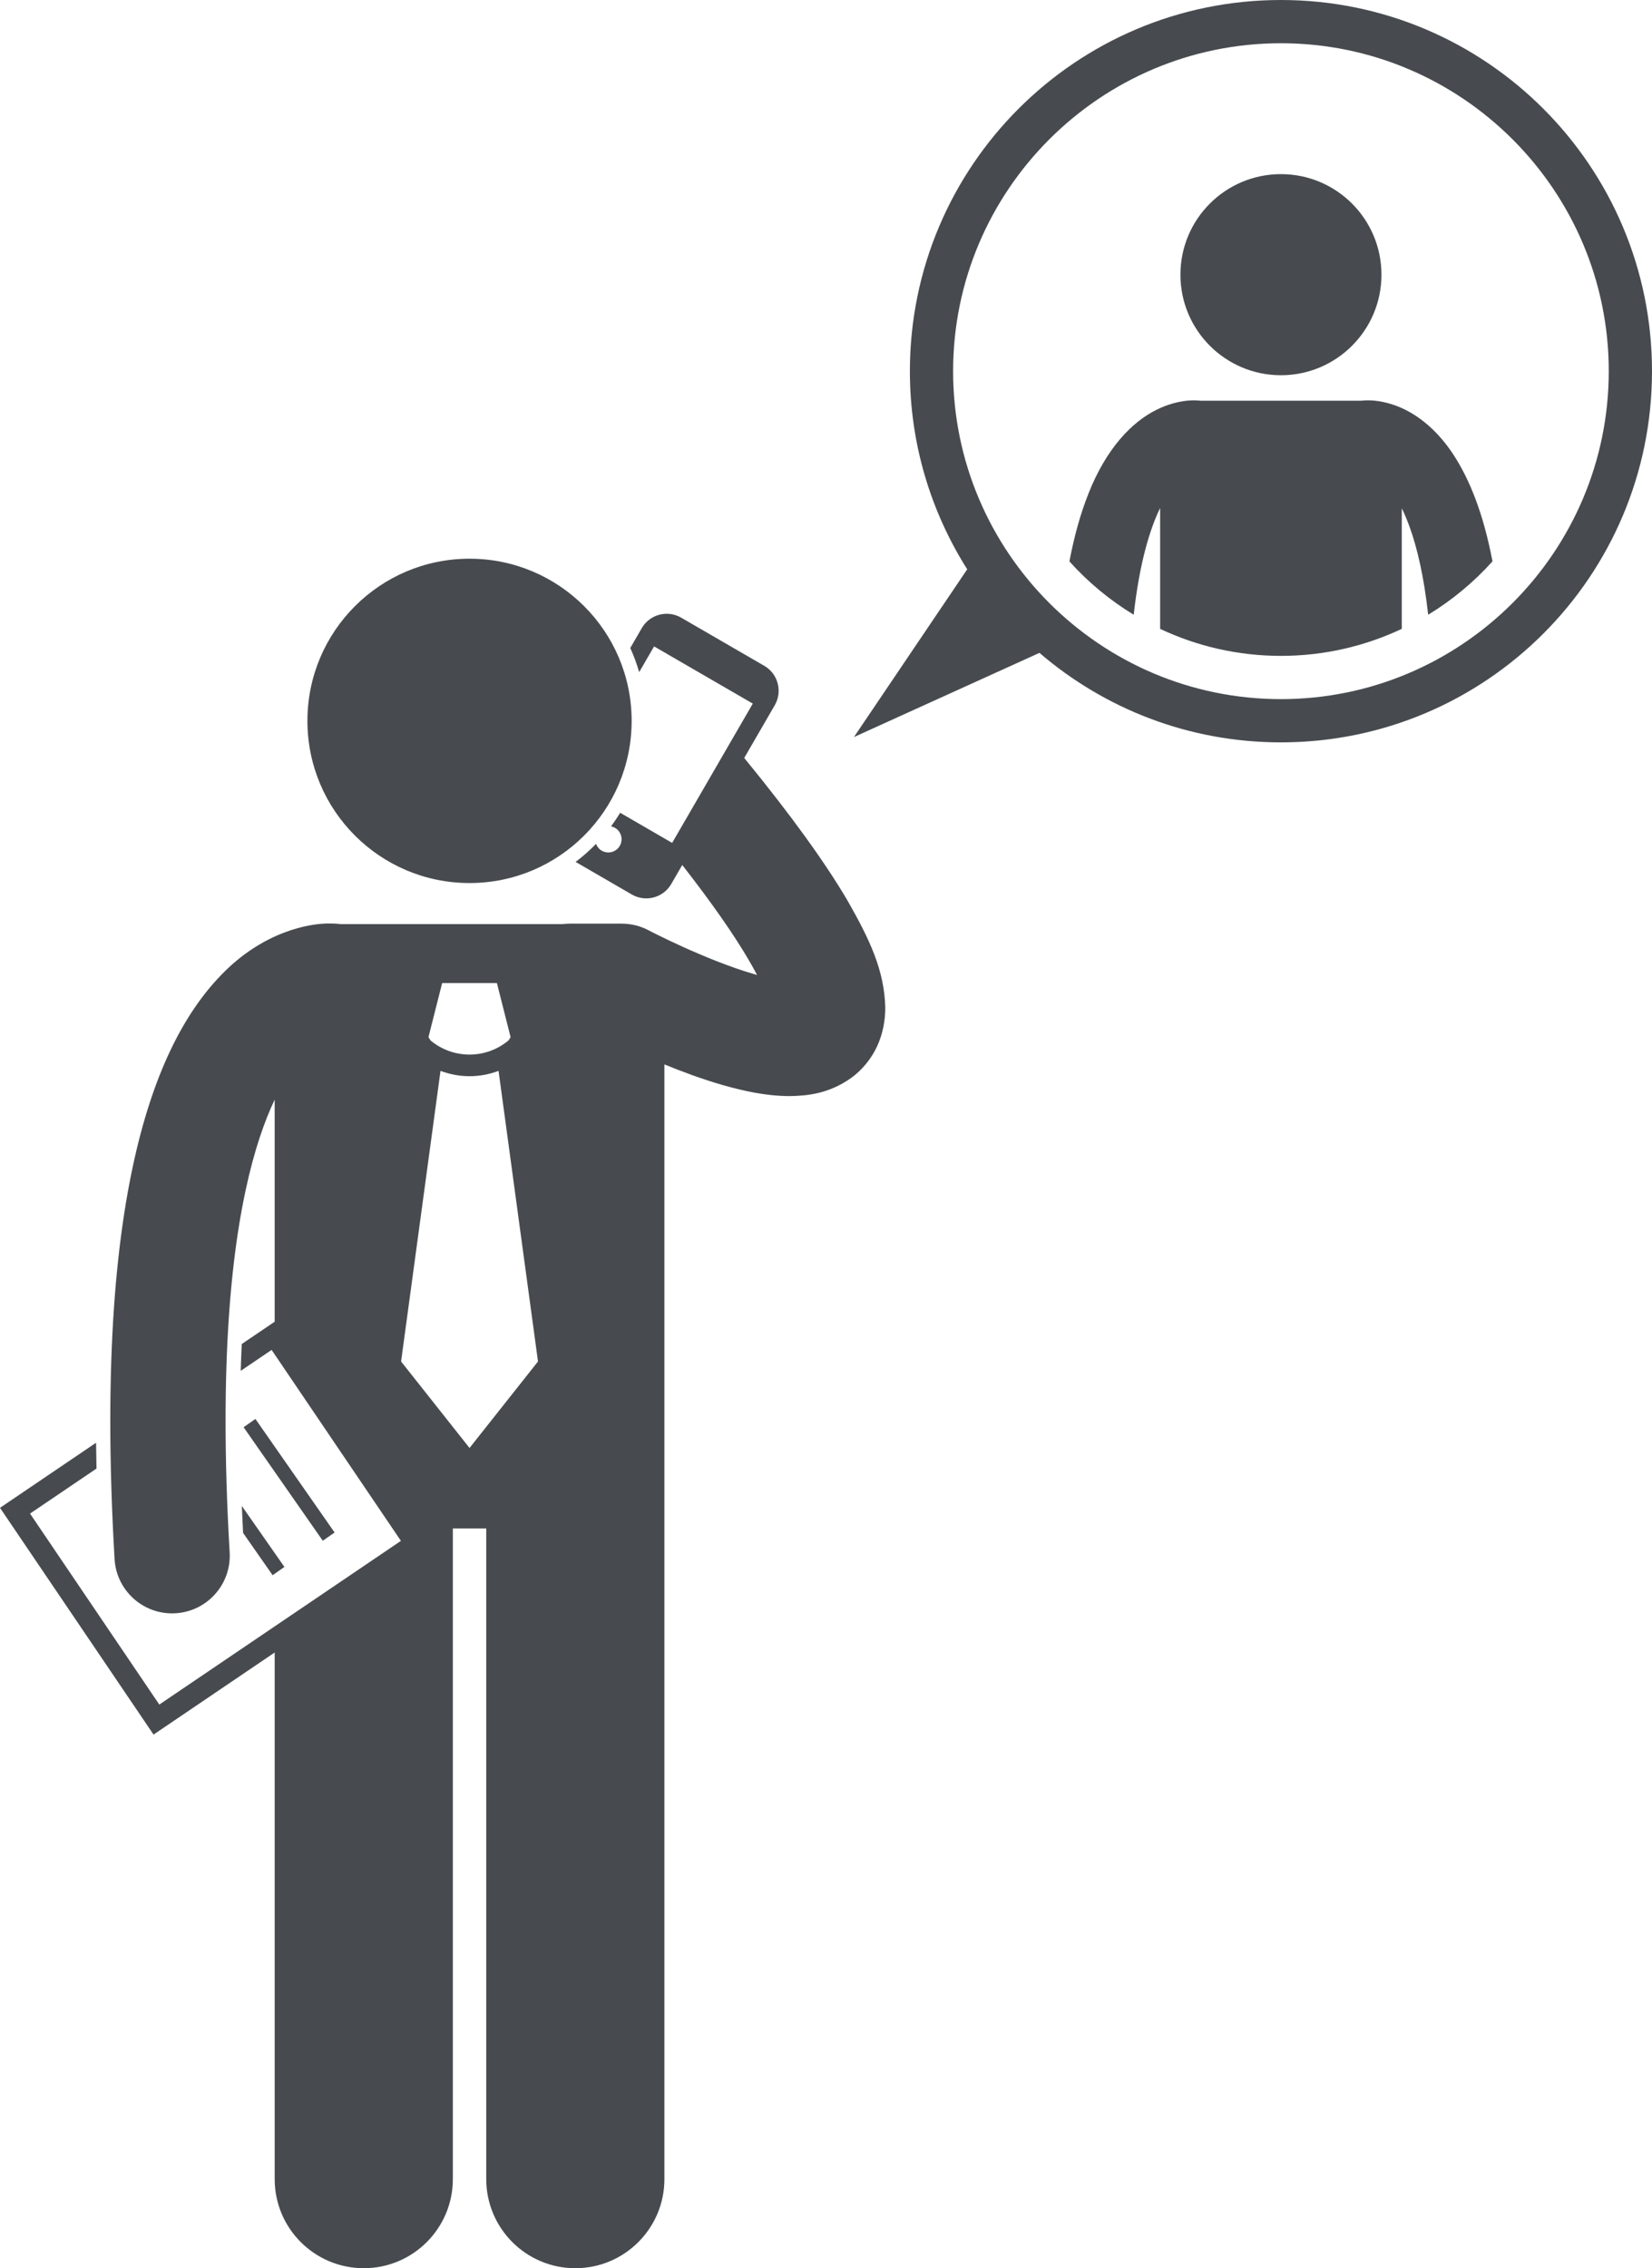 <?xml version="1.0" ?><svg id="Layer_1" fill="#474B4F" style="enable-background:new 0 0 229.285 314.7;" version="1.1" viewBox="0 0 229.285 314.7" xml:space="preserve" xmlns="http://www.w3.org/2000/svg" xmlns:xlink="http://www.w3.org/1999/xlink"><g><path d="M21.311,240.663l16.813-11.387v73.061c0,6.83,5.537,12.363,12.363,12.363c6.828,0,12.365-5.533,12.365-12.363v-90.271   h4.635v90.271c0,6.83,5.537,12.363,12.363,12.363c6.828,0,12.365-5.533,12.365-12.363V147.682c2.473,1.011,5.199,2.027,8.016,2.843   c2.998,0.85,6.02,1.531,9.346,1.552c2.482-0.034,5.451-0.332,8.524-2.492c1.498-1.07,2.851-2.678,3.654-4.461   c0.816-1.783,1.115-3.634,1.115-5.326c-0.127-5.073-2.053-9.274-5.254-14.873c-3.131-5.311-7.752-11.727-14.322-19.765l4.238-7.315   c1.107-1.912,0.455-4.359-1.455-5.466l-11.539-6.684c-1.91-1.106-4.359-0.455-5.465,1.457l-1.596,2.754   c0.49,1.078,0.904,2.198,1.236,3.352l2.07-3.573l13.699,7.936l-11.193,19.324l-7.211-4.175c-0.396,0.648-0.82,1.276-1.273,1.883   c0.187,0.039,0.371,0.099,0.547,0.2c0.877,0.508,1.174,1.629,0.668,2.505c-0.508,0.877-1.629,1.176-2.506,0.668   c-0.383-0.221-0.647-0.562-0.789-0.945c-0.879,0.905-1.826,1.744-2.834,2.505l7.805,4.522c1.912,1.106,4.359,0.455,5.467-1.457   l1.529-2.64c4.205,5.389,7.191,9.721,9.139,13.035c0.475,0.803,0.887,1.546,1.24,2.224c-0.131-0.037-0.264-0.075-0.396-0.114   c-3.252-0.935-7.033-2.484-9.893-3.785c-1.438-0.649-2.652-1.237-3.496-1.656c-0.42-0.207-0.75-0.374-0.965-0.486   c-0.217-0.11-0.297-0.155-0.297-0.155c-1.16-0.611-2.424-0.922-3.734-0.922h-7.248c-0.326,0-0.646,0.025-0.963,0.063H47.287   c-0.006-0.001-0.012-0.002-0.018-0.003c-0.299-0.038-0.777-0.08-1.414-0.08c-2.84-0.078-9.385,1.106-15.199,7.186   c-5.092,5.275-9.518,13.596-12.303,26.895c-0.406,1.937-0.777,3.976-1.111,6.13c0,0.006,0,0.013-0.002,0.02   c-1.221,7.915-1.932,17.382-1.932,28.793c0,5.855,0.188,12.225,0.594,19.16c0.25,4.25,3.775,7.529,7.981,7.531   c0.158,0,0.314-0.006,0.475-0.016c4.41-0.258,7.775-4.043,7.517-8.454c-0.391-6.651-0.568-12.708-0.566-18.222   c-0.002-10.728,0.672-19.391,1.738-26.322c0.004-0.017,0.008-0.032,0.01-0.049c0.314-2.043,0.664-3.918,1.039-5.663   c1.176-5.486,2.604-9.563,4.027-12.552v30.811l-4.57,3.095c-0.059,1.218-0.105,2.461-0.143,3.722l4.289-2.905l17.945,26.494   l-33.533,22.711L4.168,210.002l9.225-6.249c-0.027-1.208-0.047-2.403-0.059-3.583L0,209.202L21.311,240.663z M65.168,200.899   l-9.5-12l5.471-40.322c1.297,0.486,2.662,0.74,4.027,0.739h0.002c0,0,0.004,0,0.006,0c1.363,0,2.725-0.254,4.02-0.74l5.475,40.323   L65.168,200.899z M61.367,136.398h3.801h3.799l1.9,7.5l-0.289,0.456c-1.566,1.306-3.484,1.96-5.412,1.962   c-1.928-0.002-3.844-0.655-5.408-1.958l-0.291-0.46L61.367,136.398z"/><rect height="19.211" transform="matrix(0.82 -0.572 0.572 0.82 -110.264 59.901)" width="2" x="39.155" y="195.746"/><path d="M39.475,217.404l-5.912-8.463c0.051,1.233,0.109,2.48,0.174,3.739l4.1,5.87L39.475,217.404z"/><path d="M144.268,90.582C153.275,98.316,164.98,103,177.785,103c28.441,0,51.5-23.058,51.5-51.5S206.227,0,177.785,0   c-28.443,0-51.5,23.058-51.5,51.5c0,10.11,2.924,19.532,7.957,27.487l-15.721,23.275L144.268,90.582z M132.285,51.499   c0-25.088,20.41-45.498,45.498-45.498c25.09,0,45.5,20.41,45.5,45.498s-20.41,45.5-45.5,45.5   C152.695,96.999,132.285,76.587,132.285,51.499z"/><circle cx="65.168" cy="100.017" r="22.5"/><path d="M157.35,85.292c0.805-7.19,2.242-11.889,3.666-14.804v16.765c5.092,2.398,10.773,3.746,16.766,3.746   c5.996,0,11.68-1.349,16.775-3.749V70.52c0.367,0.753,0.736,1.617,1.101,2.625c1.035,2.865,1.969,6.828,2.561,12.146   c3.328-2.021,6.334-4.523,8.928-7.405c-1.273-6.683-3.191-11.399-5.445-14.842c-2.037-3.093-4.418-5.075-6.621-6.173   c-2.199-1.109-4.131-1.33-5.23-1.326c-0.395,0-0.692,0.026-0.879,0.051c-0.002,0-0.004,0-0.004,0h-22.363   c-0.004,0-0.006-0.001-0.008-0.001h-0.002c-0.186-0.023-0.482-0.05-0.877-0.05c-1.1-0.003-3.031,0.217-5.23,1.326   c-3.336,1.654-6.932,5.273-9.447,11.683c-1.029,2.6-1.918,5.678-2.615,9.338C151.016,80.771,154.02,83.271,157.35,85.292z"/><circle cx="177.785" cy="38.11" r="13.951"/></g></svg>